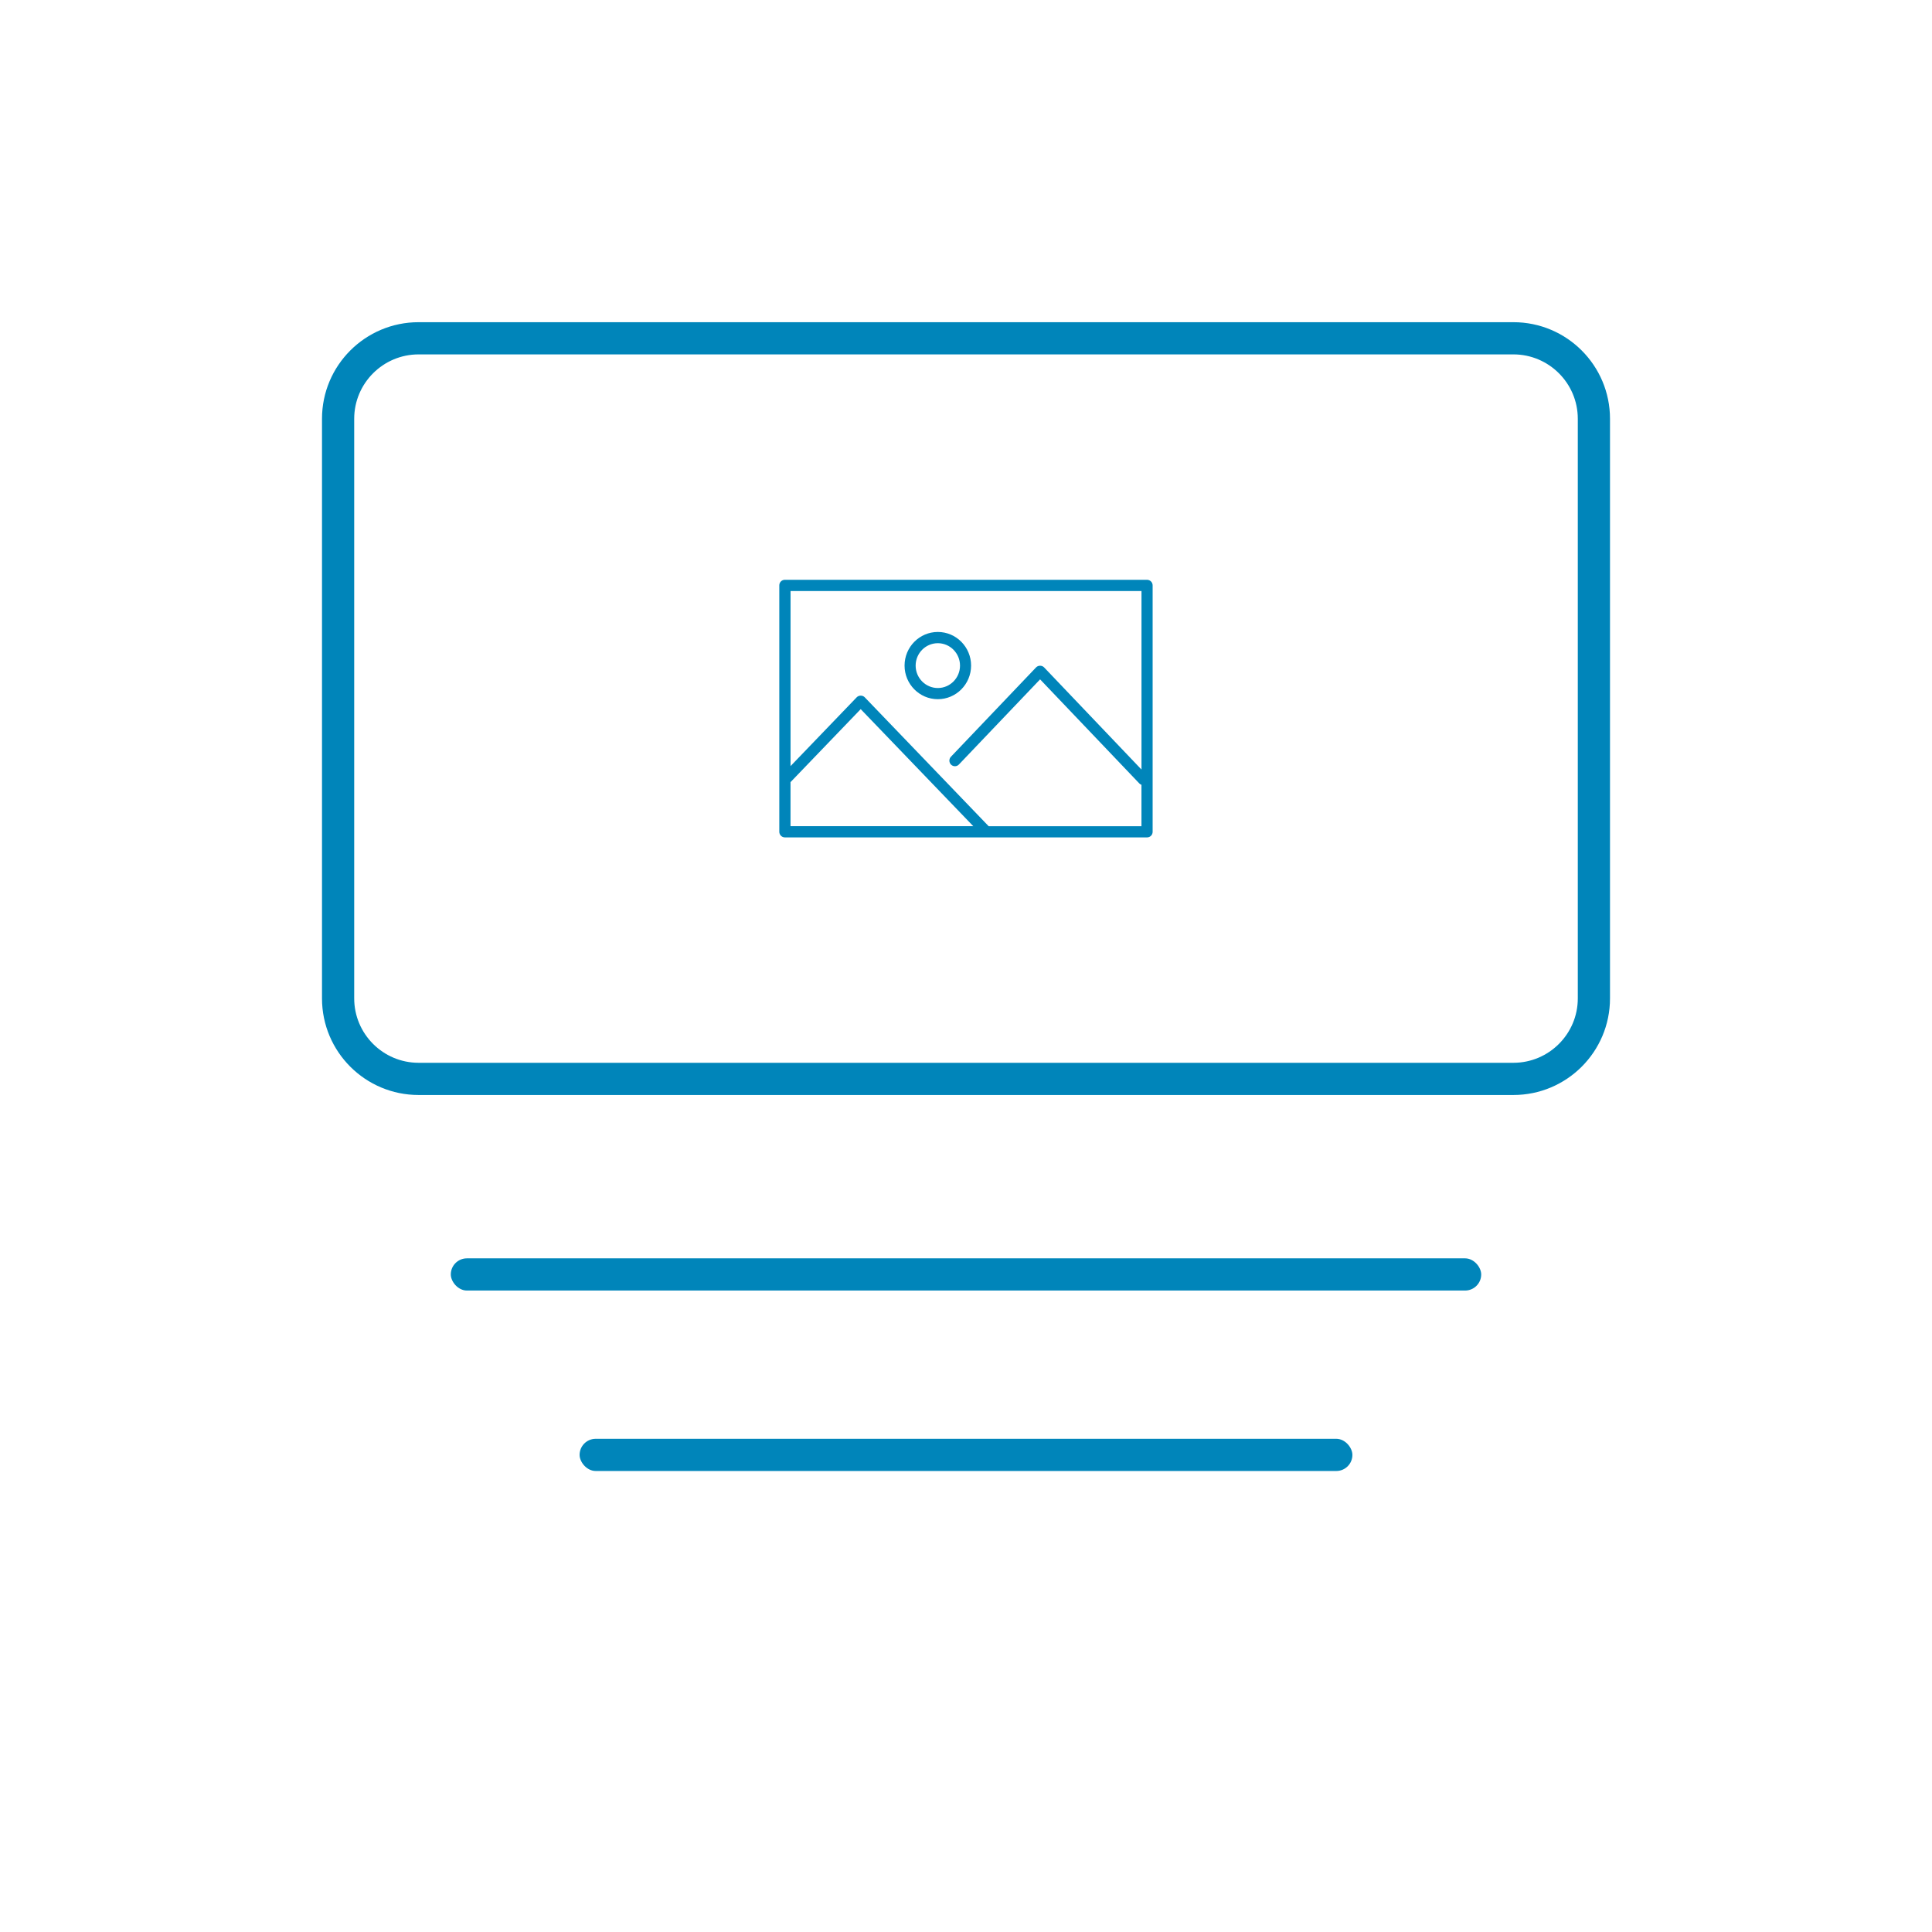 <?xml version="1.0" encoding="UTF-8"?>
<svg id="Layer_1" data-name="Layer 1" xmlns="http://www.w3.org/2000/svg" width="60" height="60" viewBox="0 0 60 60">
  <defs>
    <style>
      .cls-1 {
        fill: #0085ba;
      }

      .cls-2 {
        fill: #fff;
      }
    </style>
  </defs>
  <rect class="cls-2" width="60" height="60"/>
  <g id="Background">
    <path class="cls-1" d="M47,11.006c1.103,0,2,.897,2,2V31.006c0,1.103-.897,2-2,2H13c-1.103,0-2-.897-2-2V13.006c0-1.103,.897-2,2-2H47m0-1H13c-1.657,0-3,1.343-3,3V31.006c0,1.657,1.343,3,3,3H47c1.657,0,3-1.343,3-3V13.006c0-1.657-1.343-3-3-3h0Z"/>
  </g>
  <path id="Icon" class="cls-1" d="M35.449,23.898l-3.024-3.172c-.065-.068-.183-.068-.248,0l-2.645,2.775c-.066,.069-.064,.179,.004,.246,.069,.067,.178,.065,.243-.004l2.522-2.645,3.081,3.232c.019,.02,.042,.034,.067,.043v1.286h-4.745l-3.85-4.005c-.065-.067-.182-.067-.247,0l-2.056,2.138v-5.437h10.899v5.544Zm-10.899,1.76v-1.371l.009-.006,2.171-2.258,3.496,3.635h-5.676Zm11.072-7.652h-11.248c-.095,0-.172,.077-.172,.172v7.654c0,.096,.078,.174,.174,.174h11.248c.095,0,.172-.077,.172-.172v-7.654c0-.096-.078-.174-.174-.174Zm-6.497,3.708c.57,0,1.033-.468,1.033-1.044s-.463-1.044-1.033-1.044-1.033,.468-1.033,1.044,.463,1.044,1.033,1.044Zm0-1.739c.38,0,.689,.312,.689,.696s-.309,.696-.689,.696-.689-.312-.689-.696,.309-.696,.689-.696Z"/>
  <rect class="cls-1" x="14" y="39.079" width="32" height="1" rx=".5" ry=".5"/>
  <rect class="cls-1" x="18" y="44.683" width="24" height="1" rx=".5" ry=".5"/>
</svg>